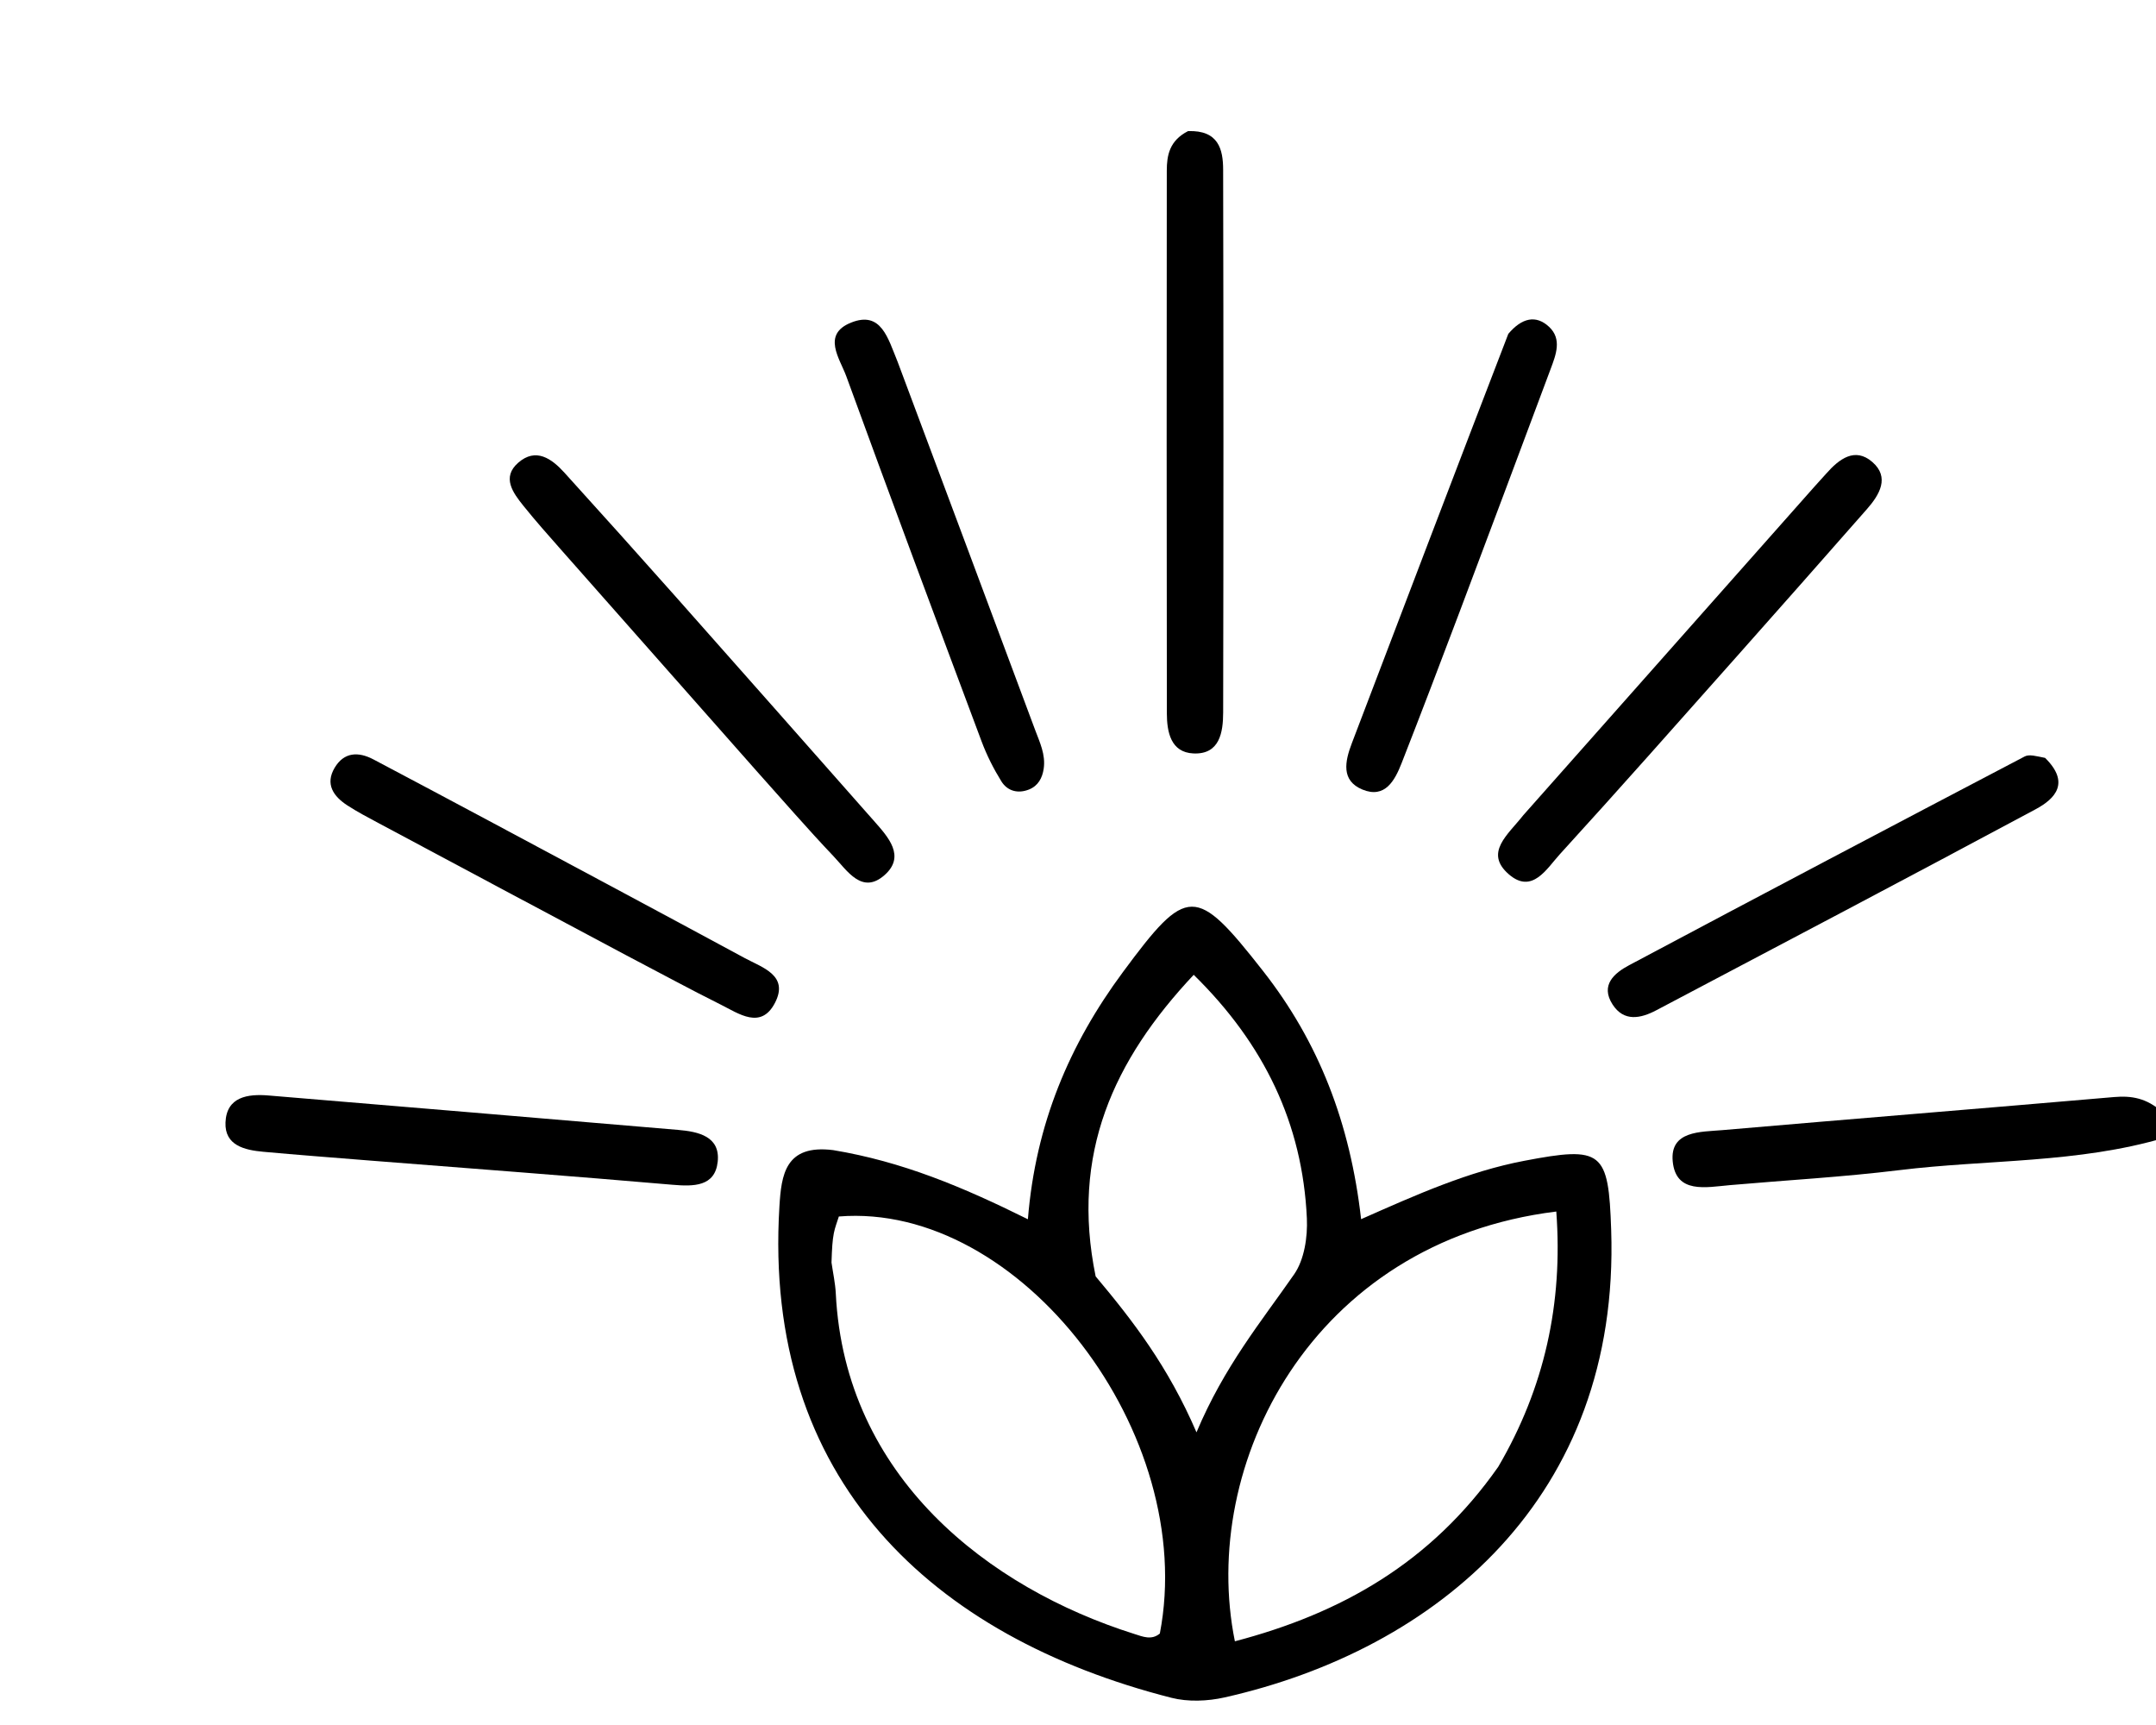 <svg version="1.1" id="Layer_1" xmlns="http://www.w3.org/2000/svg" xmlns:xlink="http://www.w3.org/1999/xlink" x="0px" y="0px"
	 width="100%" viewBox="0 0 240 192" enable-background="new 0 0 240 192" xml:space="preserve">
<path fill="#000000" opacity="1" stroke="none" 
	d="
M241,126.625 
	C231.293,129.503 221.257,129.038 211.403,130.245 
	C205.154,131.011 198.855,131.359 192.579,131.91 
	C189.938,132.142 186.542,132.916 186.201,129.251 
	C185.884,125.84 189.323,125.996 191.727,125.788 
	C206.258,124.532 220.797,123.363 235.328,122.107 
	C237.263,121.94 238.956,122.21 240.701,123.779 
	C241,124.75 241,125.5 241,126.625 
z"/>
<path fill="#000000" opacity="1" stroke="none" 
	d="
M92.745,128.013 
	C100.418,129.285 107.139,132.093 114.422,135.708 
	C115.28,125.094 119.049,116.243 124.989,108.213 
	C132.159,98.519 133.089,98.504 140.592,108.068 
	C146.819,116.005 150.298,125.012 151.515,135.7 
	C157.754,132.935 163.46,130.393 169.645,129.209 
	C178.388,127.534 179.056,128.106 179.352,136.899 
	C180.355,166.721 159.864,183.627 136.319,188.93 
	C134.423,189.357 132.246,189.445 130.383,188.969 
	C103.837,182.194 84.885,164.771 86.763,134.272 
	C86.978,130.781 87.397,127.345 92.745,128.013 
M92.561,140.527 
	C92.725,141.679 92.982,142.826 93.039,143.984 
	C94.058,164.406 110.029,176.745 126.28,181.87 
	C127.204,182.161 128.183,182.595 129.111,181.818 
	C133.388,159.599 113.557,133.771 93.378,135.401 
	C93.193,136 92.943,136.619 92.82,137.263 
	C92.664,138.075 92.613,138.907 92.561,140.527 
M166.781,163.26 
	C171.926,154.473 174.003,145.073 173.242,134.848 
	C145.918,138.226 133.479,163.08 137.464,182.683 
	C149.252,179.588 159.257,173.993 166.781,163.26 
M121.965,142.067 
	C126.109,147.001 130.034,152.093 133.19,159.424 
	C136.284,152.071 140.397,147.108 144.061,141.834 
	C145.195,140.201 145.571,137.688 145.477,135.615 
	C144.998,125.039 140.697,116.171 132.88,108.5 
	C123.951,118.005 119.162,128.423 121.965,142.067 
z"/>
<path fill="#000000" opacity="1" stroke="none" 
	d="
M132.25,14.593 
	C135.638,14.473 136.152,16.618 136.157,18.888 
	C136.201,39.018 136.198,59.148 136.159,79.278 
	C136.155,81.511 135.78,83.996 132.844,83.861 
	C130.326,83.745 129.894,81.475 129.891,79.388 
	C129.864,59.258 129.865,39.128 129.884,18.998 
	C129.886,17.306 130.169,15.655 132.25,14.593 
z"/>
<path fill="#000000" opacity="1" stroke="none" 
	d="
M84.191,85.782 
	C76.802,77.416 69.64,69.324 62.488,61.222 
	C61.058,59.602 59.62,57.986 58.268,56.302 
	C57.102,54.848 55.823,53.132 57.687,51.503 
	C59.653,49.785 61.41,51.042 62.841,52.622 
	C66.97,57.181 71.084,61.755 75.167,66.356 
	C82.561,74.688 89.93,83.043 97.305,91.392 
	C98.881,93.176 100.823,95.302 98.481,97.388 
	C95.964,99.629 94.304,96.9 92.784,95.301 
	C89.922,92.289 87.202,89.142 84.191,85.782 
z"/>
<path fill="#000000" opacity="1" stroke="none" 
	d="
M169.576,90.729 
	C180.534,78.368 191.245,66.279 201.957,54.191 
	C202.399,53.692 202.856,53.207 203.296,52.708 
	C204.722,51.093 206.48,49.736 208.422,51.421 
	C210.386,53.124 209.225,55.069 207.824,56.664 
	C202.99,62.168 198.141,67.659 193.274,73.135 
	C186.747,80.476 180.245,87.841 173.623,95.096 
	C172.183,96.673 170.561,99.567 167.962,97.317 
	C165.181,94.908 167.862,92.914 169.576,90.729 
z"/>
<path fill="#000000" opacity="1" stroke="none" 
	d="
M167.9,37.163 
	C169.404,35.372 170.992,35.016 172.447,36.386 
	C173.888,37.742 173.207,39.478 172.618,41.053 
	C169.24,50.095 165.86,59.136 162.454,68.167 
	C160.339,73.773 158.205,79.373 156.019,84.952 
	C155.262,86.884 154.17,88.913 151.667,87.882 
	C149.253,86.887 149.719,84.732 150.48,82.733 
	C156.226,67.649 161.969,52.563 167.9,37.163 
z"/>
<path fill="#000000" opacity="1" stroke="none" 
	d="
M227.655,84.357 
	C230.46,87.12 228.798,88.894 226.606,90.07 
	C212.563,97.599 198.462,105.019 184.368,112.451 
	C182.635,113.365 180.765,113.758 179.506,111.801 
	C178.113,109.638 179.715,108.302 181.35,107.432 
	C196,99.633 210.685,91.901 225.384,84.197 
	C225.895,83.929 226.669,84.163 227.655,84.357 
z"/>
<path fill="#000000" opacity="1" stroke="none" 
	d="
M99.924,40.276 
	C105.125,54.158 110.173,67.693 115.221,81.227 
	C115.742,82.623 116.41,83.983 116.183,85.55 
	C116.03,86.61 115.551,87.471 114.548,87.874 
	C113.329,88.364 112.146,88.056 111.472,86.97 
	C110.605,85.571 109.848,84.071 109.271,82.529 
	C104.207,68.998 99.157,55.462 94.21,41.888 
	C93.49,39.913 91.446,37.223 94.746,35.905 
	C98.095,34.568 98.835,37.63 99.924,40.276 
z"/>
<path fill="#000000" opacity="1" stroke="none" 
	d="
M69.735,106.339 
	C60.311,101.323 51.217,96.471 42.128,91.61 
	C40.956,90.984 39.775,90.364 38.663,89.641 
	C37.124,88.641 36.17,87.282 37.25,85.46 
	C38.291,83.706 39.886,83.635 41.578,84.531 
	C45.838,86.785 50.096,89.043 54.346,91.317 
	C63.872,96.414 73.403,101.505 82.908,106.641 
	C84.871,107.701 87.852,108.565 86.267,111.623 
	C84.708,114.63 82.244,112.82 80.23,111.818 
	C76.808,110.115 73.451,108.28 69.735,106.339 
z"/>
<path fill="#000000" opacity="1" stroke="none" 
	d="
M41.18,129.175 
	C36.912,128.833 33.108,128.544 29.309,128.198 
	C27.228,128.009 25.004,127.495 25.101,124.942 
	C25.21,122.077 27.577,121.741 29.878,121.931 
	C45.078,123.187 60.275,124.476 75.472,125.761 
	C77.748,125.954 80.195,126.486 79.893,129.304 
	C79.597,132.073 77.225,132.073 74.863,131.869 
	C63.797,130.913 52.72,130.081 41.18,129.175 
z"/>
</svg>
